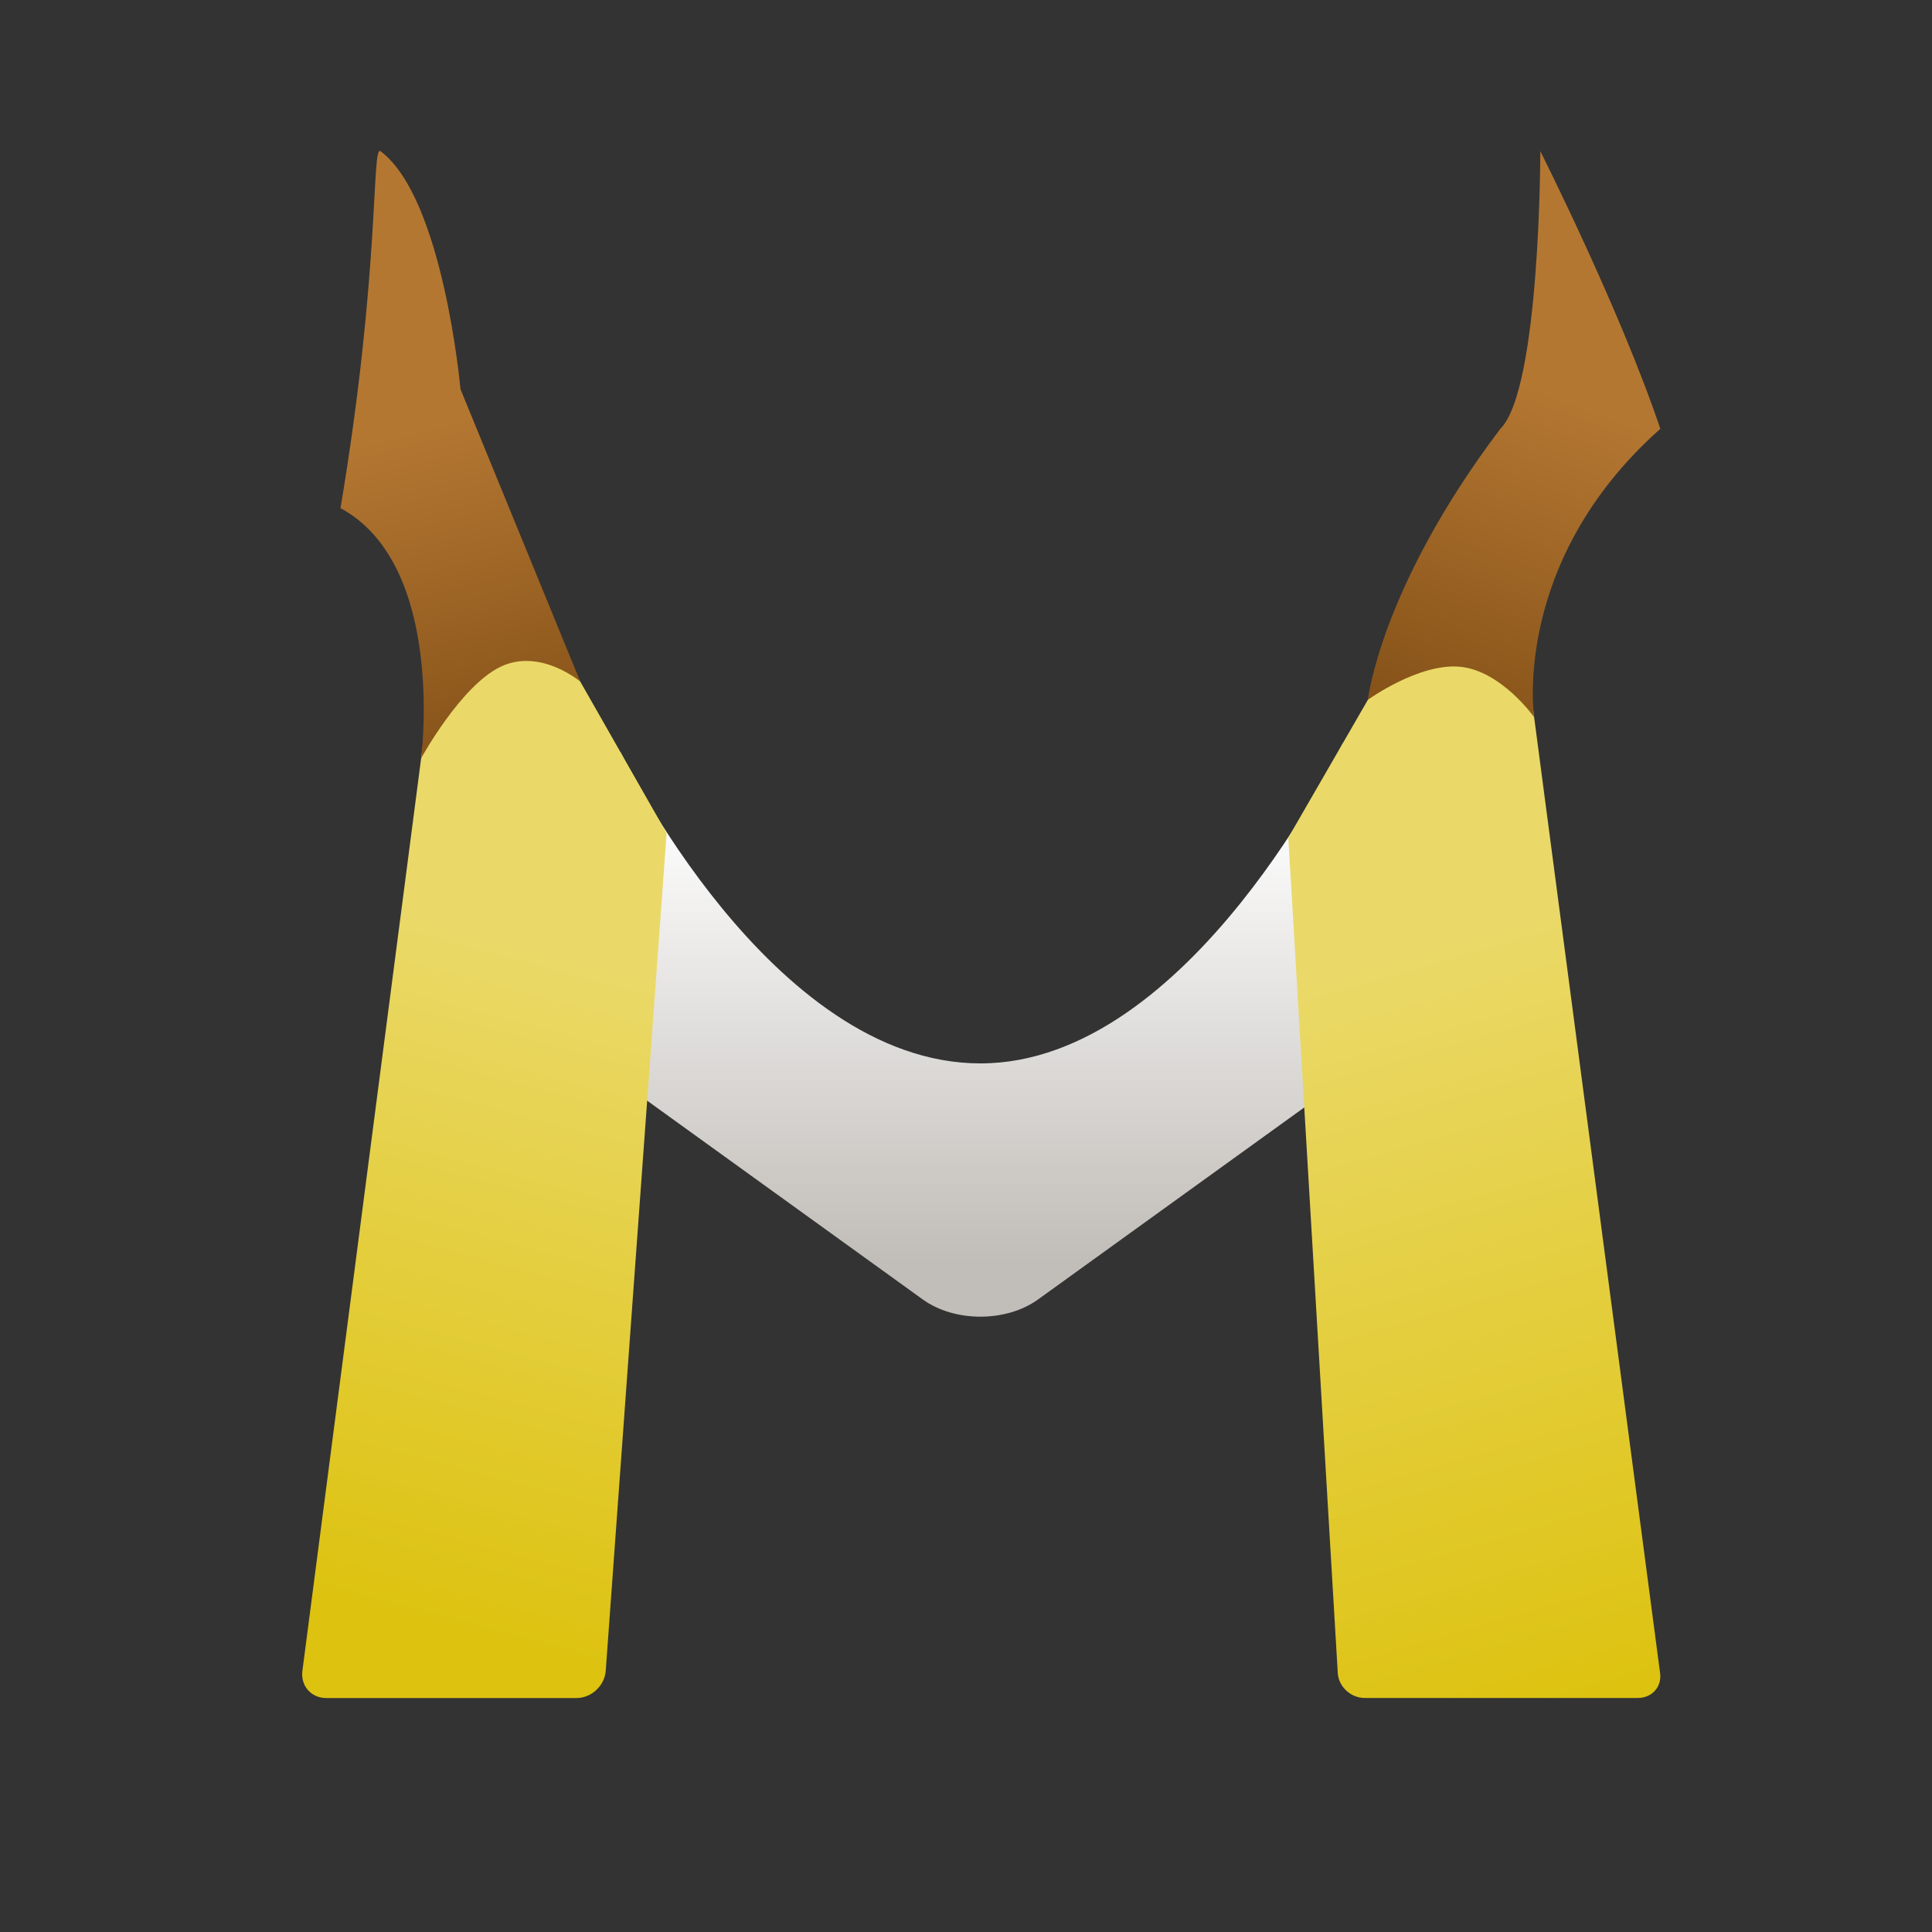 <?xml version="1.0" encoding="UTF-8" standalone="no"?>
<!DOCTYPE svg PUBLIC "-//W3C//DTD SVG 1.1//EN" "http://www.w3.org/Graphics/SVG/1.1/DTD/svg11.dtd">
<!-- Created with Vectornator (http://vectornator.io/) -->
<svg height="100%" stroke-miterlimit="10" style="fill-rule:nonzero;clip-rule:evenodd;stroke-linecap:round;stroke-linejoin:round;" version="1.1" viewBox="0 0 1024 1024" width="100%" xml:space="preserve" xmlns="http://www.w3.org/2000/svg" xmlns:vectornator="http://vectornator.io" xmlns:xlink="http://www.w3.org/1999/xlink">
<rect x="0" y="0" width="1024" height="1024" fill="#333333" stroke="none"/>
<defs>
<linearGradient gradientTransform="matrix(1.06 0 0 1.051 -31.511 -3.946)" gradientUnits="userSpaceOnUse" id="LinearGradient" x1="520" x2="520" y1="640" y2="420">
<stop offset="0" stop-color="#c1bdb8"/>
<stop offset="1" stop-color="#fcfcfc"/>
</linearGradient>
<linearGradient gradientTransform="matrix(1.06 0 0 1.051 -31.511 -3.946)" gradientUnits="userSpaceOnUse" id="LinearGradient_2" x1="730.587" x2="840" y1="485.622" y2="860">
<stop offset="0" stop-color="#ead968"/>
<stop offset="1" stop-color="#ddc20f"/>
</linearGradient>
<linearGradient gradientTransform="matrix(1.06 0 0 1.051 -31.511 -3.946)" gradientUnits="userSpaceOnUse" id="LinearGradient_3" x1="310.021" x2="220" y1="485.794" y2="820">
<stop offset="0" stop-color="#ead968"/>
<stop offset="1" stop-color="#ddc20f"/>
</linearGradient>
<linearGradient gradientTransform="matrix(1.06 0 0 1.051 -31.511 -3.946)" gradientUnits="userSpaceOnUse" id="LinearGradient_4" x1="800" x2="740" y1="200" y2="360">
<stop offset="0" stop-color="#b47732"/>
<stop offset="1" stop-color="#875319"/>
</linearGradient>
<linearGradient gradientTransform="matrix(1.06 0 0 1.051 -31.511 -3.946)" gradientUnits="userSpaceOnUse" id="LinearGradient_5" x1="240" x2="280" y1="220" y2="380">
<stop offset="0" stop-color="#b47732"/>
<stop offset="1" stop-color="#875319"/>
</linearGradient>
</defs>
<g id="V" vectornator:layerName="V">
<path d="M317.011 564.638L489.082 688.737C505.956 700.907 533.314 700.907 550.188 688.737L722.26 564.638C739.133 552.468 748.346 526.426 742.836 506.47L711.748 393.877C711.748 393.877 630.924 563.624 519.635 563.624C408.346 563.624 328.945 398.794 328.945 398.794L297.08 506.651C291.214 526.507 300.137 552.468 317.011 564.638Z" fill="url(#LinearGradient)" fill-rule="nonzero" opacity="1" stroke="none"/>
</g>
<g id="M" vectornator:layerName="M">
<path d="M682.82 443.991L789.098 259.874C792.773 253.507 796.527 254.225 797.483 261.479L879.888 886.829C880.844 894.082 875.564 899.962 868.095 899.962L723.41 899.962C715.941 899.962 709.51 894.045 709.047 886.745L682.82 443.991" fill="url(#LinearGradient_2)" fill-rule="nonzero" opacity="1" stroke="none"/>
<path d="M353.312 441.546L321.054 885.494C320.472 893.506 313.488 900 305.456 900L172.945 900C164.913 900 159.242 893.543 160.278 885.578L241.316 262.767C242.353 254.802 246.417 254.002 250.395 260.98L353.312 441.546" fill="url(#LinearGradient_3)" fill-rule="nonzero" opacity="1" stroke="none"/>
</g>
<g id="Horn" vectornator:layerName="Horn">
<path d="M816.406 80.138C816.406 80.138 816.406 206.265 795.208 227.286C731.615 311.371 725.009 370.903 725.009 370.903C725.009 370.903 752.227 351.22 774.01 353.413C795.794 355.606 813.116 380.111 813.116 380.111C813.116 380.111 800.766 297.74 880 227.286C858.802 164.223 816.406 80.138 816.406 80.138Z" fill="url(#LinearGradient_4)" fill-rule="nonzero" opacity="1" stroke="none"/>
<path d="M201.666 80.138C234.997 104.927 244.062 206.265 244.062 206.265L307.566 361.285C307.566 361.285 286.348 343.262 265.26 353.413C244.172 363.564 223.214 401.888 223.214 401.888C223.214 401.888 236.526 299.587 180.469 269.328C201.666 143.202 196.834 76.544 201.666 80.138Z" fill="url(#LinearGradient_5)" fill-rule="nonzero" opacity="1" stroke="none"/>
</g>
</svg>
